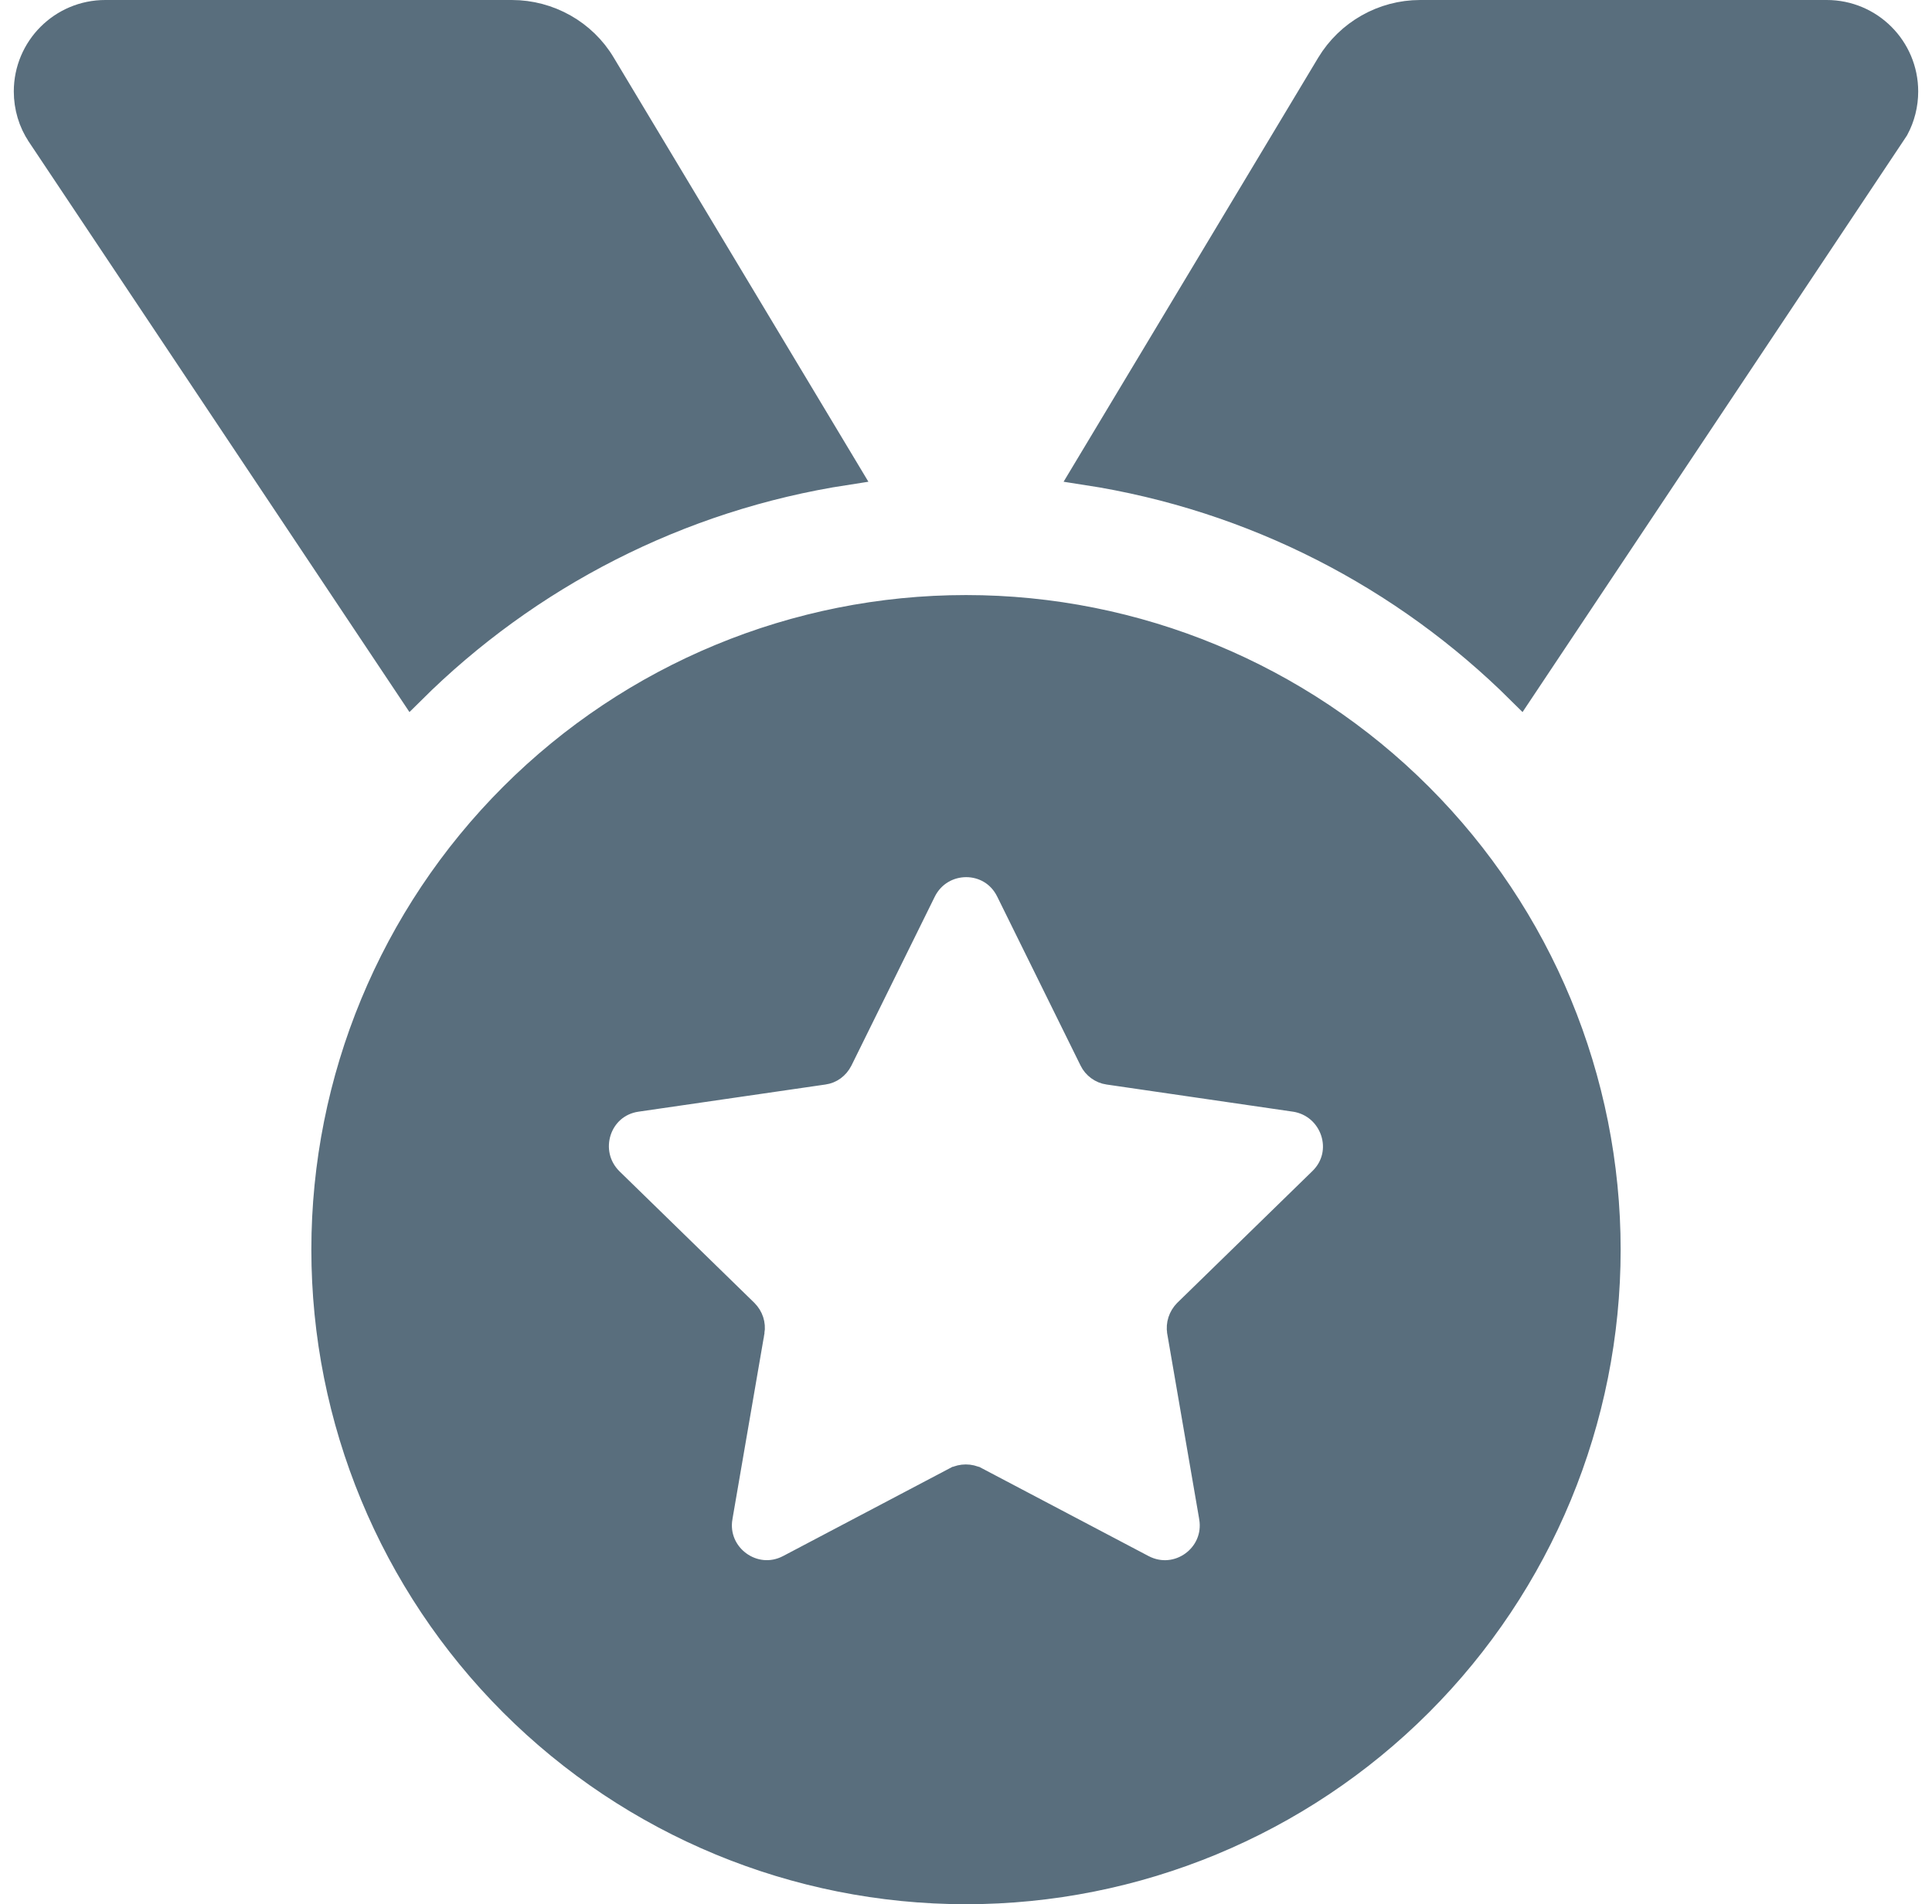 <svg width="70" height="69" viewBox="0 0 70 69" fill="none" xmlns="http://www.w3.org/2000/svg">
<g clip-path="url(#clip0_1264_4301)">
<path d="M1.468 4.871L1.468 4.871L1.467 4.868C1.161 4.416 1 3.867 1 3.315C1 1.759 2.259 0.5 3.815 0.5H18.545C19.881 0.5 21.131 1.204 21.808 2.344L21.809 2.346L30.652 17.075C24.558 18.012 19.096 20.865 14.914 25.019L1.468 4.871ZM68.666 4.648L68.518 4.871L55.086 25.019C50.904 20.865 45.441 18.012 39.348 17.075L48.19 2.347C48.19 2.347 48.19 2.347 48.19 2.347C48.882 1.202 50.122 0.5 51.455 0.5H66.185C67.741 0.5 69 1.759 69 3.315C69 3.78 68.885 4.243 68.666 4.648ZM33.421 32.268L33.42 32.271L30.402 38.387C30.402 38.387 30.402 38.388 30.401 38.388C30.283 38.623 30.072 38.771 29.84 38.802L29.84 38.802L29.834 38.803L23.07 39.786C23.07 39.786 23.07 39.786 23.069 39.786C21.61 39.995 21.064 41.769 22.086 42.791L22.086 42.791L22.091 42.796L26.978 47.562C26.979 47.563 26.98 47.563 26.98 47.564C27.163 47.748 27.243 47.99 27.203 48.245C27.202 48.246 27.202 48.247 27.202 48.247L26.044 54.967L26.044 54.968C25.799 56.397 27.302 57.507 28.601 56.829L28.603 56.828L34.637 53.649C34.638 53.649 34.638 53.649 34.638 53.649C34.857 53.536 35.129 53.536 35.348 53.649C35.349 53.649 35.349 53.649 35.349 53.649L41.384 56.828L41.386 56.829C42.682 57.505 44.187 56.414 43.943 54.968L43.943 54.967L42.784 48.245C42.784 48.244 42.784 48.244 42.784 48.244C42.744 48.002 42.824 47.748 43.006 47.564C43.007 47.563 43.008 47.563 43.008 47.562L47.894 42.798C47.894 42.797 47.895 42.797 47.895 42.797C48.956 41.772 48.354 40.011 46.923 39.787L46.918 39.787L40.166 38.803L40.166 38.803L40.16 38.802C39.926 38.771 39.705 38.609 39.601 38.393L39.599 38.389L36.582 32.273C36.582 32.273 36.581 32.273 36.581 32.272C35.937 30.949 34.074 30.962 33.421 32.268ZM11.781 45.281C11.781 39.123 14.227 33.218 18.582 28.863C22.936 24.509 28.842 22.062 35 22.062C41.158 22.062 47.064 24.509 51.418 28.863C55.773 33.218 58.219 39.123 58.219 45.281C58.219 51.439 55.773 57.345 51.418 61.699C47.064 66.054 41.158 68.5 35 68.5C28.842 68.5 22.936 66.054 18.582 61.699C14.227 57.345 11.781 51.439 11.781 45.281Z" fill="#596E7D" stroke="#596E7D"/>
</g>
<defs>
<clipPath id="clip0_1264_4301">
<rect width="69" height="69" fill="white" transform="translate(0.5)"/>
</clipPath>
</defs>
</svg>
